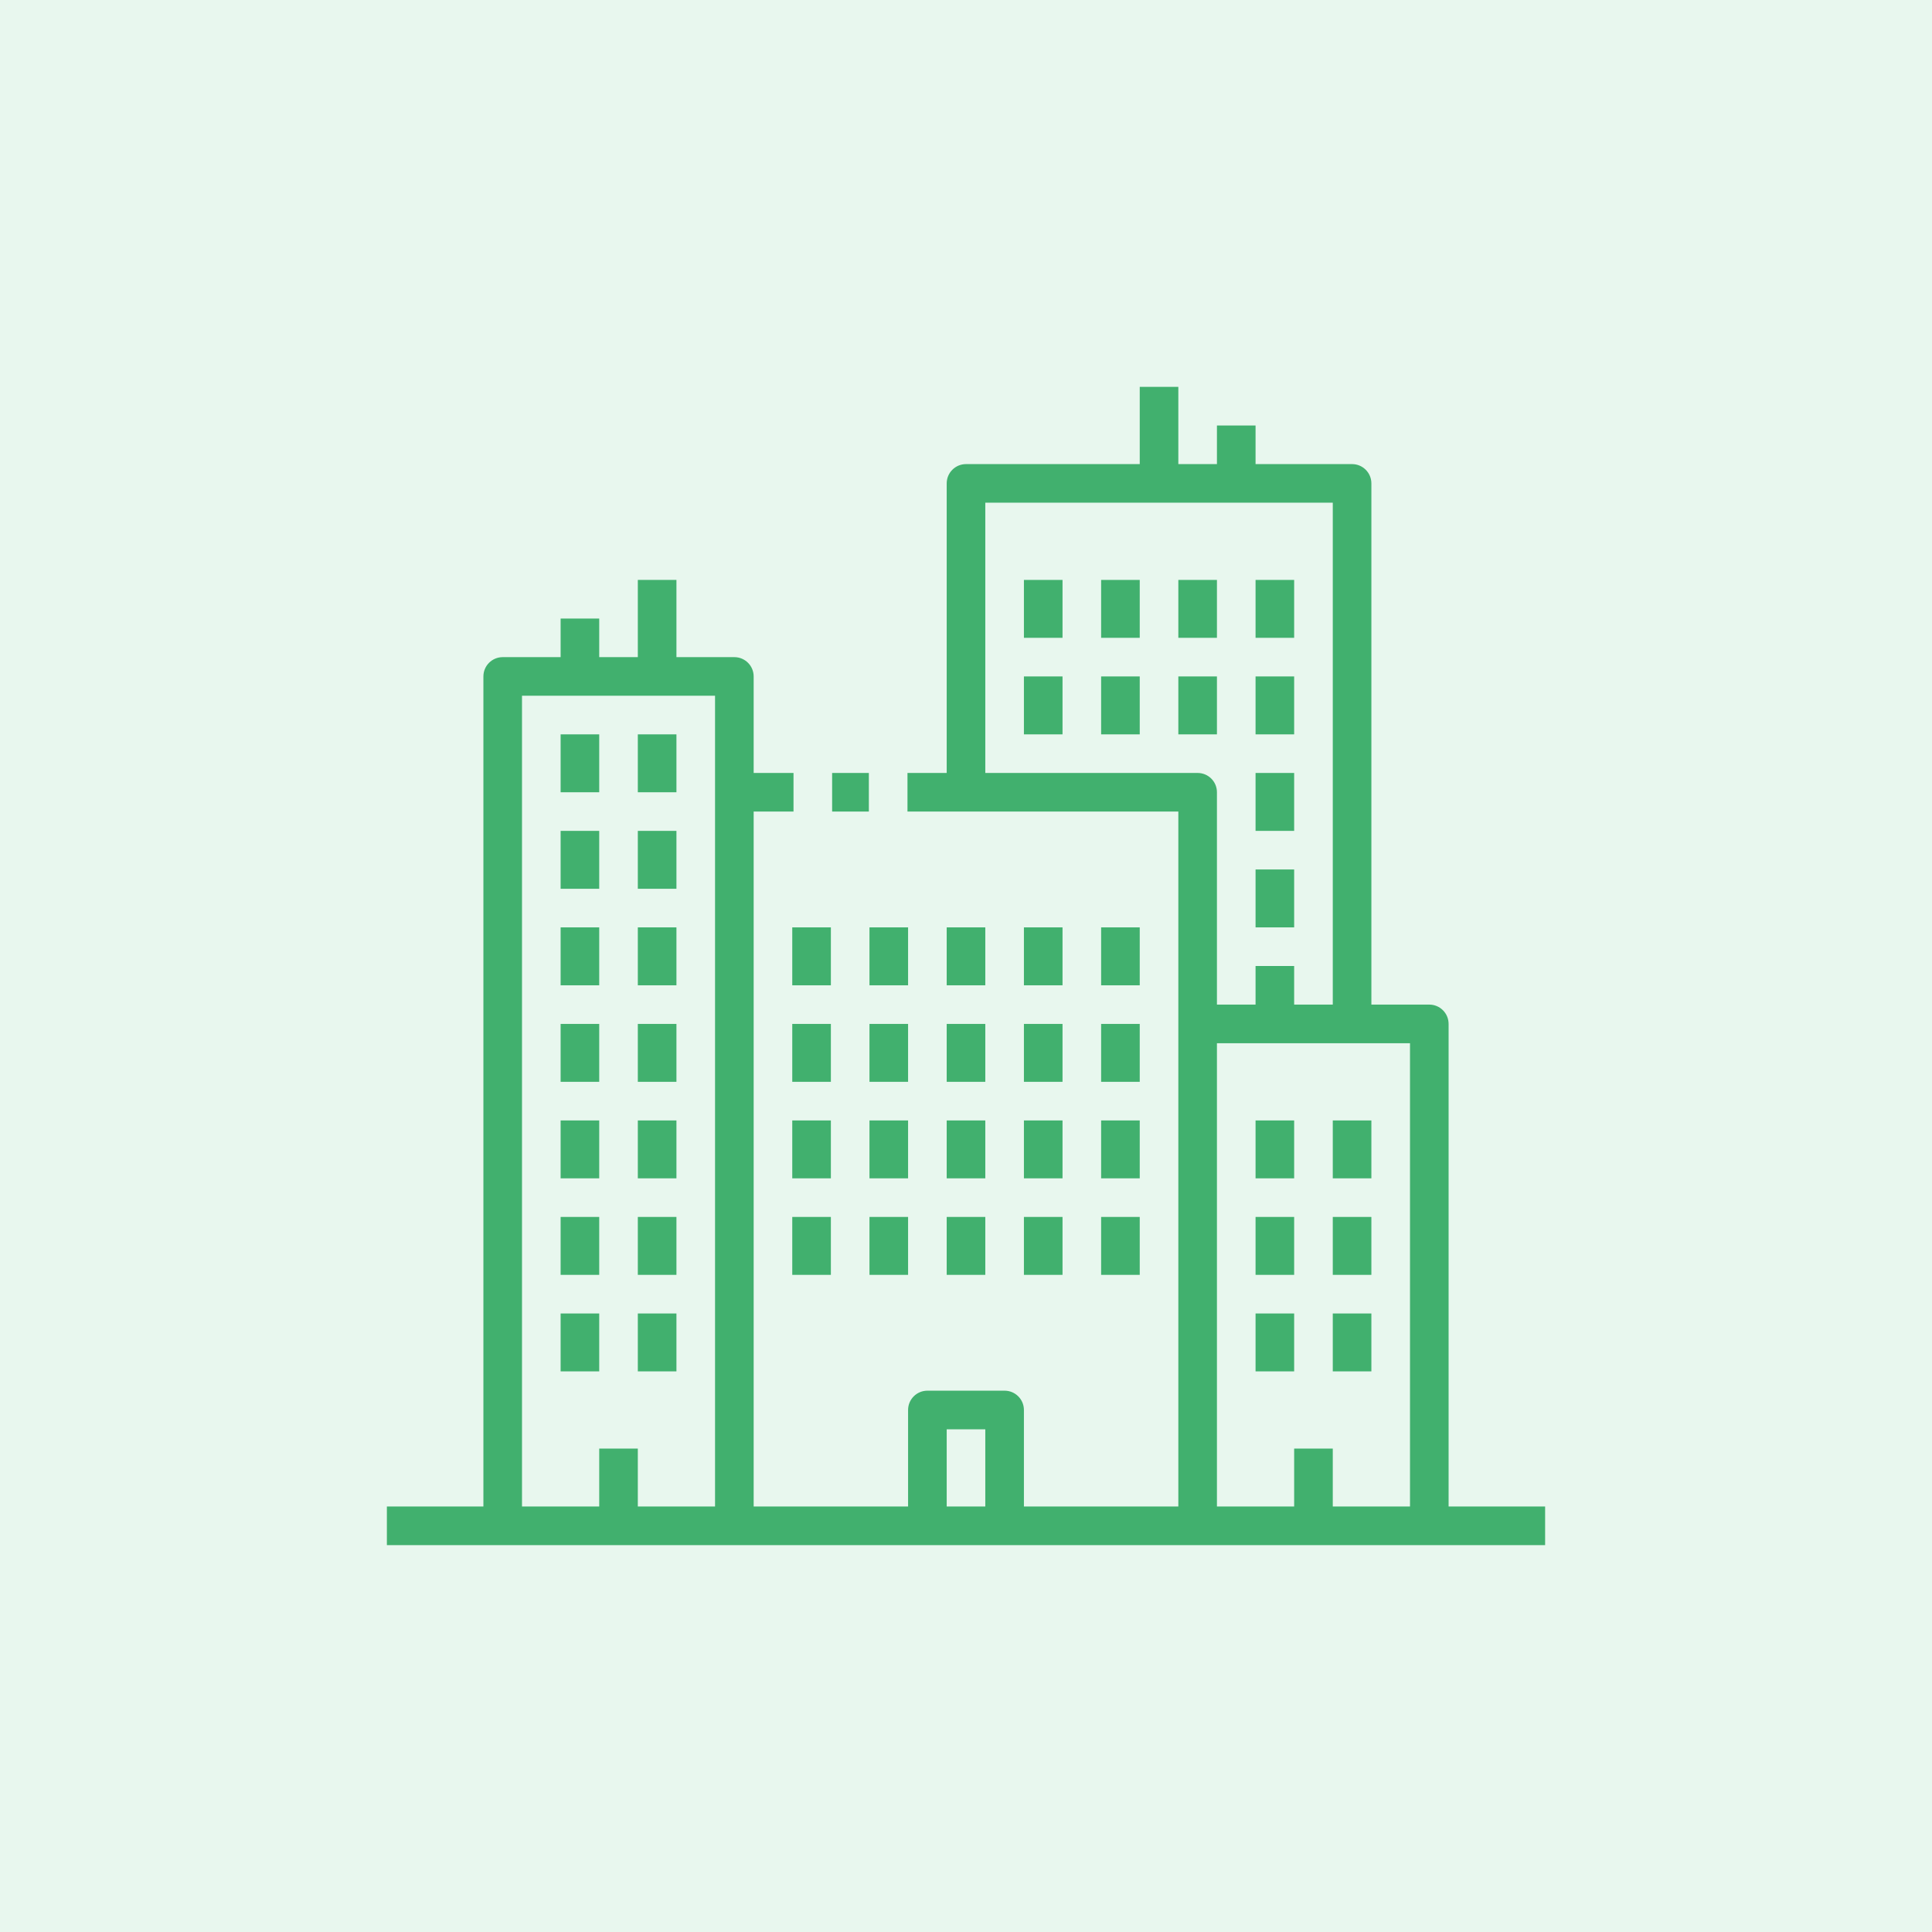 <svg xmlns="http://www.w3.org/2000/svg" xmlns:xlink="http://www.w3.org/1999/xlink" width="500" zoomAndPan="magnify" viewBox="0 0 375 375" height="500" preserveAspectRatio="xMidYMid meet" version="1.0"><defs><clipPath id="69cb20272b"><path d="M 75.094 75.094 L 300 75.094 L 300 300 L 75.094 300 Z M 75.094 75.094 " clip-rule="nonzero"/></clipPath></defs><rect x="-37.5" width="450" fill="#ffffff" y="-37.5" height="450" fill-opacity="1"/><rect x="-37.5" width="450" fill="#e8f7ee" y="-37.5" height="450" fill-opacity="1"/><path fill="#41b06e" d="M 161.516 157.523 L 168.645 157.523 L 168.645 150.031 L 161.516 150.031 L 161.516 157.523 " fill-opacity="1" fill-rule="nonzero"/><path fill="#41b06e" d="M 161.273 180.004 L 153.777 180.004 L 153.777 191.246 L 161.273 191.246 L 161.273 180.004 " fill-opacity="1" fill-rule="nonzero"/><path fill="#41b06e" d="M 176.258 180.004 L 168.766 180.004 L 168.766 191.246 L 176.258 191.246 L 176.258 180.004 " fill-opacity="1" fill-rule="nonzero"/><path fill="#41b06e" d="M 191.246 180.004 L 183.754 180.004 L 183.754 191.246 L 191.246 191.246 L 191.246 180.004 " fill-opacity="1" fill-rule="nonzero"/><path fill="#41b06e" d="M 206.234 180.004 L 198.742 180.004 L 198.742 191.246 L 206.234 191.246 L 206.234 180.004 " fill-opacity="1" fill-rule="nonzero"/><path fill="#41b06e" d="M 198.742 123.801 L 206.234 123.801 L 206.234 112.562 L 198.742 112.562 L 198.742 123.801 " fill-opacity="1" fill-rule="nonzero"/><path fill="#41b06e" d="M 213.727 123.801 L 221.223 123.801 L 221.223 112.562 L 213.727 112.562 L 213.727 123.801 " fill-opacity="1" fill-rule="nonzero"/><path fill="#41b06e" d="M 236.207 112.562 L 228.715 112.562 L 228.715 123.801 L 236.207 123.801 L 236.207 112.562 " fill-opacity="1" fill-rule="nonzero"/><path fill="#41b06e" d="M 251.195 112.562 L 243.703 112.562 L 243.703 123.801 L 251.195 123.801 L 251.195 112.562 " fill-opacity="1" fill-rule="nonzero"/><path fill="#41b06e" d="M 198.742 142.539 L 206.234 142.539 L 206.234 131.297 L 198.742 131.297 L 198.742 142.539 " fill-opacity="1" fill-rule="nonzero"/><path fill="#41b06e" d="M 213.727 142.539 L 221.223 142.539 L 221.223 131.297 L 213.727 131.297 L 213.727 142.539 " fill-opacity="1" fill-rule="nonzero"/><path fill="#41b06e" d="M 236.207 131.297 L 228.715 131.297 L 228.715 142.539 L 236.207 142.539 L 236.207 131.297 " fill-opacity="1" fill-rule="nonzero"/><path fill="#41b06e" d="M 251.195 131.297 L 243.703 131.297 L 243.703 142.539 L 251.195 142.539 L 251.195 131.297 " fill-opacity="1" fill-rule="nonzero"/><path fill="#41b06e" d="M 251.195 150.031 L 243.703 150.031 L 243.703 161.273 L 251.195 161.273 L 251.195 150.031 " fill-opacity="1" fill-rule="nonzero"/><path fill="#41b06e" d="M 251.195 168.766 L 243.703 168.766 L 243.703 180.004 L 251.195 180.004 L 251.195 168.766 " fill-opacity="1" fill-rule="nonzero"/><path fill="#41b06e" d="M 221.223 180.004 L 213.727 180.004 L 213.727 191.246 L 221.223 191.246 L 221.223 180.004 " fill-opacity="1" fill-rule="nonzero"/><path fill="#41b06e" d="M 161.273 198.742 L 153.777 198.742 L 153.777 209.98 L 161.273 209.98 L 161.273 198.742 " fill-opacity="1" fill-rule="nonzero"/><path fill="#41b06e" d="M 176.258 198.742 L 168.766 198.742 L 168.766 209.98 L 176.258 209.98 L 176.258 198.742 " fill-opacity="1" fill-rule="nonzero"/><path fill="#41b06e" d="M 183.754 209.98 L 191.246 209.98 L 191.246 198.742 L 183.754 198.742 L 183.754 209.98 " fill-opacity="1" fill-rule="nonzero"/><path fill="#41b06e" d="M 198.742 209.98 L 206.234 209.98 L 206.234 198.742 L 198.742 198.742 L 198.742 209.98 " fill-opacity="1" fill-rule="nonzero"/><path fill="#41b06e" d="M 213.727 209.98 L 221.223 209.98 L 221.223 198.742 L 213.727 198.742 L 213.727 209.98 " fill-opacity="1" fill-rule="nonzero"/><path fill="#41b06e" d="M 161.273 217.477 L 153.777 217.477 L 153.777 228.715 L 161.273 228.715 L 161.273 217.477 " fill-opacity="1" fill-rule="nonzero"/><path fill="#41b06e" d="M 176.258 217.477 L 168.766 217.477 L 168.766 228.715 L 176.258 228.715 L 176.258 217.477 " fill-opacity="1" fill-rule="nonzero"/><path fill="#41b06e" d="M 183.754 228.715 L 191.246 228.715 L 191.246 217.477 L 183.754 217.477 L 183.754 228.715 " fill-opacity="1" fill-rule="nonzero"/><path fill="#41b06e" d="M 198.742 228.715 L 206.234 228.715 L 206.234 217.477 L 198.742 217.477 L 198.742 228.715 " fill-opacity="1" fill-rule="nonzero"/><path fill="#41b06e" d="M 213.727 228.715 L 221.223 228.715 L 221.223 217.477 L 213.727 217.477 L 213.727 228.715 " fill-opacity="1" fill-rule="nonzero"/><path fill="#41b06e" d="M 153.777 247.449 L 161.273 247.449 L 161.273 236.207 L 153.777 236.207 L 153.777 247.449 " fill-opacity="1" fill-rule="nonzero"/><path fill="#41b06e" d="M 168.766 247.449 L 176.258 247.449 L 176.258 236.207 L 168.766 236.207 L 168.766 247.449 " fill-opacity="1" fill-rule="nonzero"/><path fill="#41b06e" d="M 108.816 172.512 L 116.309 172.512 L 116.309 161.273 L 108.816 161.273 L 108.816 172.512 " fill-opacity="1" fill-rule="nonzero"/><path fill="#41b06e" d="M 131.297 161.273 L 123.801 161.273 L 123.801 172.512 L 131.297 172.512 L 131.297 161.273 " fill-opacity="1" fill-rule="nonzero"/><path fill="#41b06e" d="M 108.816 153.777 L 116.309 153.777 L 116.309 142.539 L 108.816 142.539 L 108.816 153.777 " fill-opacity="1" fill-rule="nonzero"/><path fill="#41b06e" d="M 131.297 142.539 L 123.801 142.539 L 123.801 153.777 L 131.297 153.777 L 131.297 142.539 " fill-opacity="1" fill-rule="nonzero"/><path fill="#41b06e" d="M 108.816 266.184 L 116.309 266.184 L 116.309 254.945 L 108.816 254.945 L 108.816 266.184 " fill-opacity="1" fill-rule="nonzero"/><path fill="#41b06e" d="M 131.297 254.945 L 123.801 254.945 L 123.801 266.184 L 131.297 266.184 L 131.297 254.945 " fill-opacity="1" fill-rule="nonzero"/><path fill="#41b06e" d="M 108.816 191.246 L 116.309 191.246 L 116.309 180.004 L 108.816 180.004 L 108.816 191.246 " fill-opacity="1" fill-rule="nonzero"/><path fill="#41b06e" d="M 131.297 180.004 L 123.801 180.004 L 123.801 191.246 L 131.297 191.246 L 131.297 180.004 " fill-opacity="1" fill-rule="nonzero"/><path fill="#41b06e" d="M 108.816 209.98 L 116.309 209.98 L 116.309 198.742 L 108.816 198.742 L 108.816 209.98 " fill-opacity="1" fill-rule="nonzero"/><path fill="#41b06e" d="M 131.297 198.742 L 123.801 198.742 L 123.801 209.98 L 131.297 209.98 L 131.297 198.742 " fill-opacity="1" fill-rule="nonzero"/><path fill="#41b06e" d="M 108.816 228.715 L 116.309 228.715 L 116.309 217.477 L 108.816 217.477 L 108.816 228.715 " fill-opacity="1" fill-rule="nonzero"/><path fill="#41b06e" d="M 131.297 217.477 L 123.801 217.477 L 123.801 228.715 L 131.297 228.715 L 131.297 217.477 " fill-opacity="1" fill-rule="nonzero"/><path fill="#41b06e" d="M 108.816 247.449 L 116.309 247.449 L 116.309 236.207 L 108.816 236.207 L 108.816 247.449 " fill-opacity="1" fill-rule="nonzero"/><path fill="#41b06e" d="M 131.297 236.207 L 123.801 236.207 L 123.801 247.449 L 131.297 247.449 L 131.297 236.207 " fill-opacity="1" fill-rule="nonzero"/><path fill="#41b06e" d="M 183.754 247.449 L 191.246 247.449 L 191.246 236.207 L 183.754 236.207 L 183.754 247.449 " fill-opacity="1" fill-rule="nonzero"/><path fill="#41b06e" d="M 198.742 247.449 L 206.234 247.449 L 206.234 236.207 L 198.742 236.207 L 198.742 247.449 " fill-opacity="1" fill-rule="nonzero"/><path fill="#41b06e" d="M 213.727 247.449 L 221.223 247.449 L 221.223 236.207 L 213.727 236.207 L 213.727 247.449 " fill-opacity="1" fill-rule="nonzero"/><path fill="#41b06e" d="M 243.703 228.715 L 251.195 228.715 L 251.195 217.477 L 243.703 217.477 L 243.703 228.715 " fill-opacity="1" fill-rule="nonzero"/><path fill="#41b06e" d="M 258.691 228.715 L 266.184 228.715 L 266.184 217.477 L 258.691 217.477 L 258.691 228.715 " fill-opacity="1" fill-rule="nonzero"/><path fill="#41b06e" d="M 243.703 247.449 L 251.195 247.449 L 251.195 236.207 L 243.703 236.207 L 243.703 247.449 " fill-opacity="1" fill-rule="nonzero"/><path fill="#41b06e" d="M 258.691 247.449 L 266.184 247.449 L 266.184 236.207 L 258.691 236.207 L 258.691 247.449 " fill-opacity="1" fill-rule="nonzero"/><path fill="#41b06e" d="M 243.703 266.184 L 251.195 266.184 L 251.195 254.945 L 243.703 254.945 L 243.703 266.184 " fill-opacity="1" fill-rule="nonzero"/><path fill="#41b06e" d="M 258.691 266.184 L 266.184 266.184 L 266.184 254.945 L 258.691 254.945 L 258.691 266.184 " fill-opacity="1" fill-rule="nonzero"/><g clip-path="url(#69cb20272b)"><path fill="#41b06e" d="M 258.691 292.41 L 258.691 281.172 L 251.195 281.172 L 251.195 292.41 L 236.207 292.41 L 236.207 202.488 L 273.68 202.488 L 273.68 292.41 Z M 183.754 292.41 L 183.754 277.426 L 191.246 277.426 L 191.246 292.41 Z M 191.246 150.031 L 191.246 97.574 L 258.691 97.574 L 258.691 194.992 L 251.195 194.992 L 251.195 187.5 L 243.703 187.5 L 243.703 194.992 L 236.207 194.992 L 236.207 153.777 C 236.207 151.707 234.535 150.031 232.461 150.031 Z M 116.309 281.172 L 116.309 292.41 L 101.32 292.41 L 101.32 135.043 L 138.789 135.043 L 138.789 292.41 L 123.801 292.41 L 123.801 281.172 Z M 281.172 198.742 C 281.172 196.672 279.496 194.992 277.426 194.992 L 266.184 194.992 L 266.184 93.828 C 266.184 91.758 264.508 90.082 262.438 90.082 L 243.703 90.082 L 243.703 82.586 L 236.207 82.586 L 236.207 90.082 L 228.715 90.082 L 228.715 75.094 L 221.223 75.094 L 221.223 90.082 L 187.5 90.082 C 185.43 90.082 183.754 91.758 183.754 93.828 L 183.754 150.031 L 176.141 150.031 L 176.141 157.523 L 228.715 157.523 L 228.715 292.41 L 198.742 292.41 L 198.742 273.68 C 198.742 271.609 197.062 269.93 194.992 269.93 L 180.004 269.93 C 177.938 269.93 176.258 271.609 176.258 273.68 L 176.258 292.41 L 146.285 292.41 L 146.285 157.523 L 154.02 157.523 L 154.02 150.031 L 146.285 150.031 L 146.285 131.297 C 146.285 129.227 144.609 127.551 142.539 127.551 L 131.297 127.551 L 131.297 112.562 L 123.801 112.562 L 123.801 127.551 L 116.309 127.551 L 116.309 120.055 L 108.816 120.055 L 108.816 127.551 L 97.574 127.551 C 95.504 127.551 93.828 129.227 93.828 131.297 L 93.828 292.41 L 75.094 292.41 L 75.094 299.906 L 299.906 299.906 L 299.906 292.41 L 281.172 292.41 L 281.172 198.742 " fill-opacity="1" fill-rule="nonzero"/></g></svg>